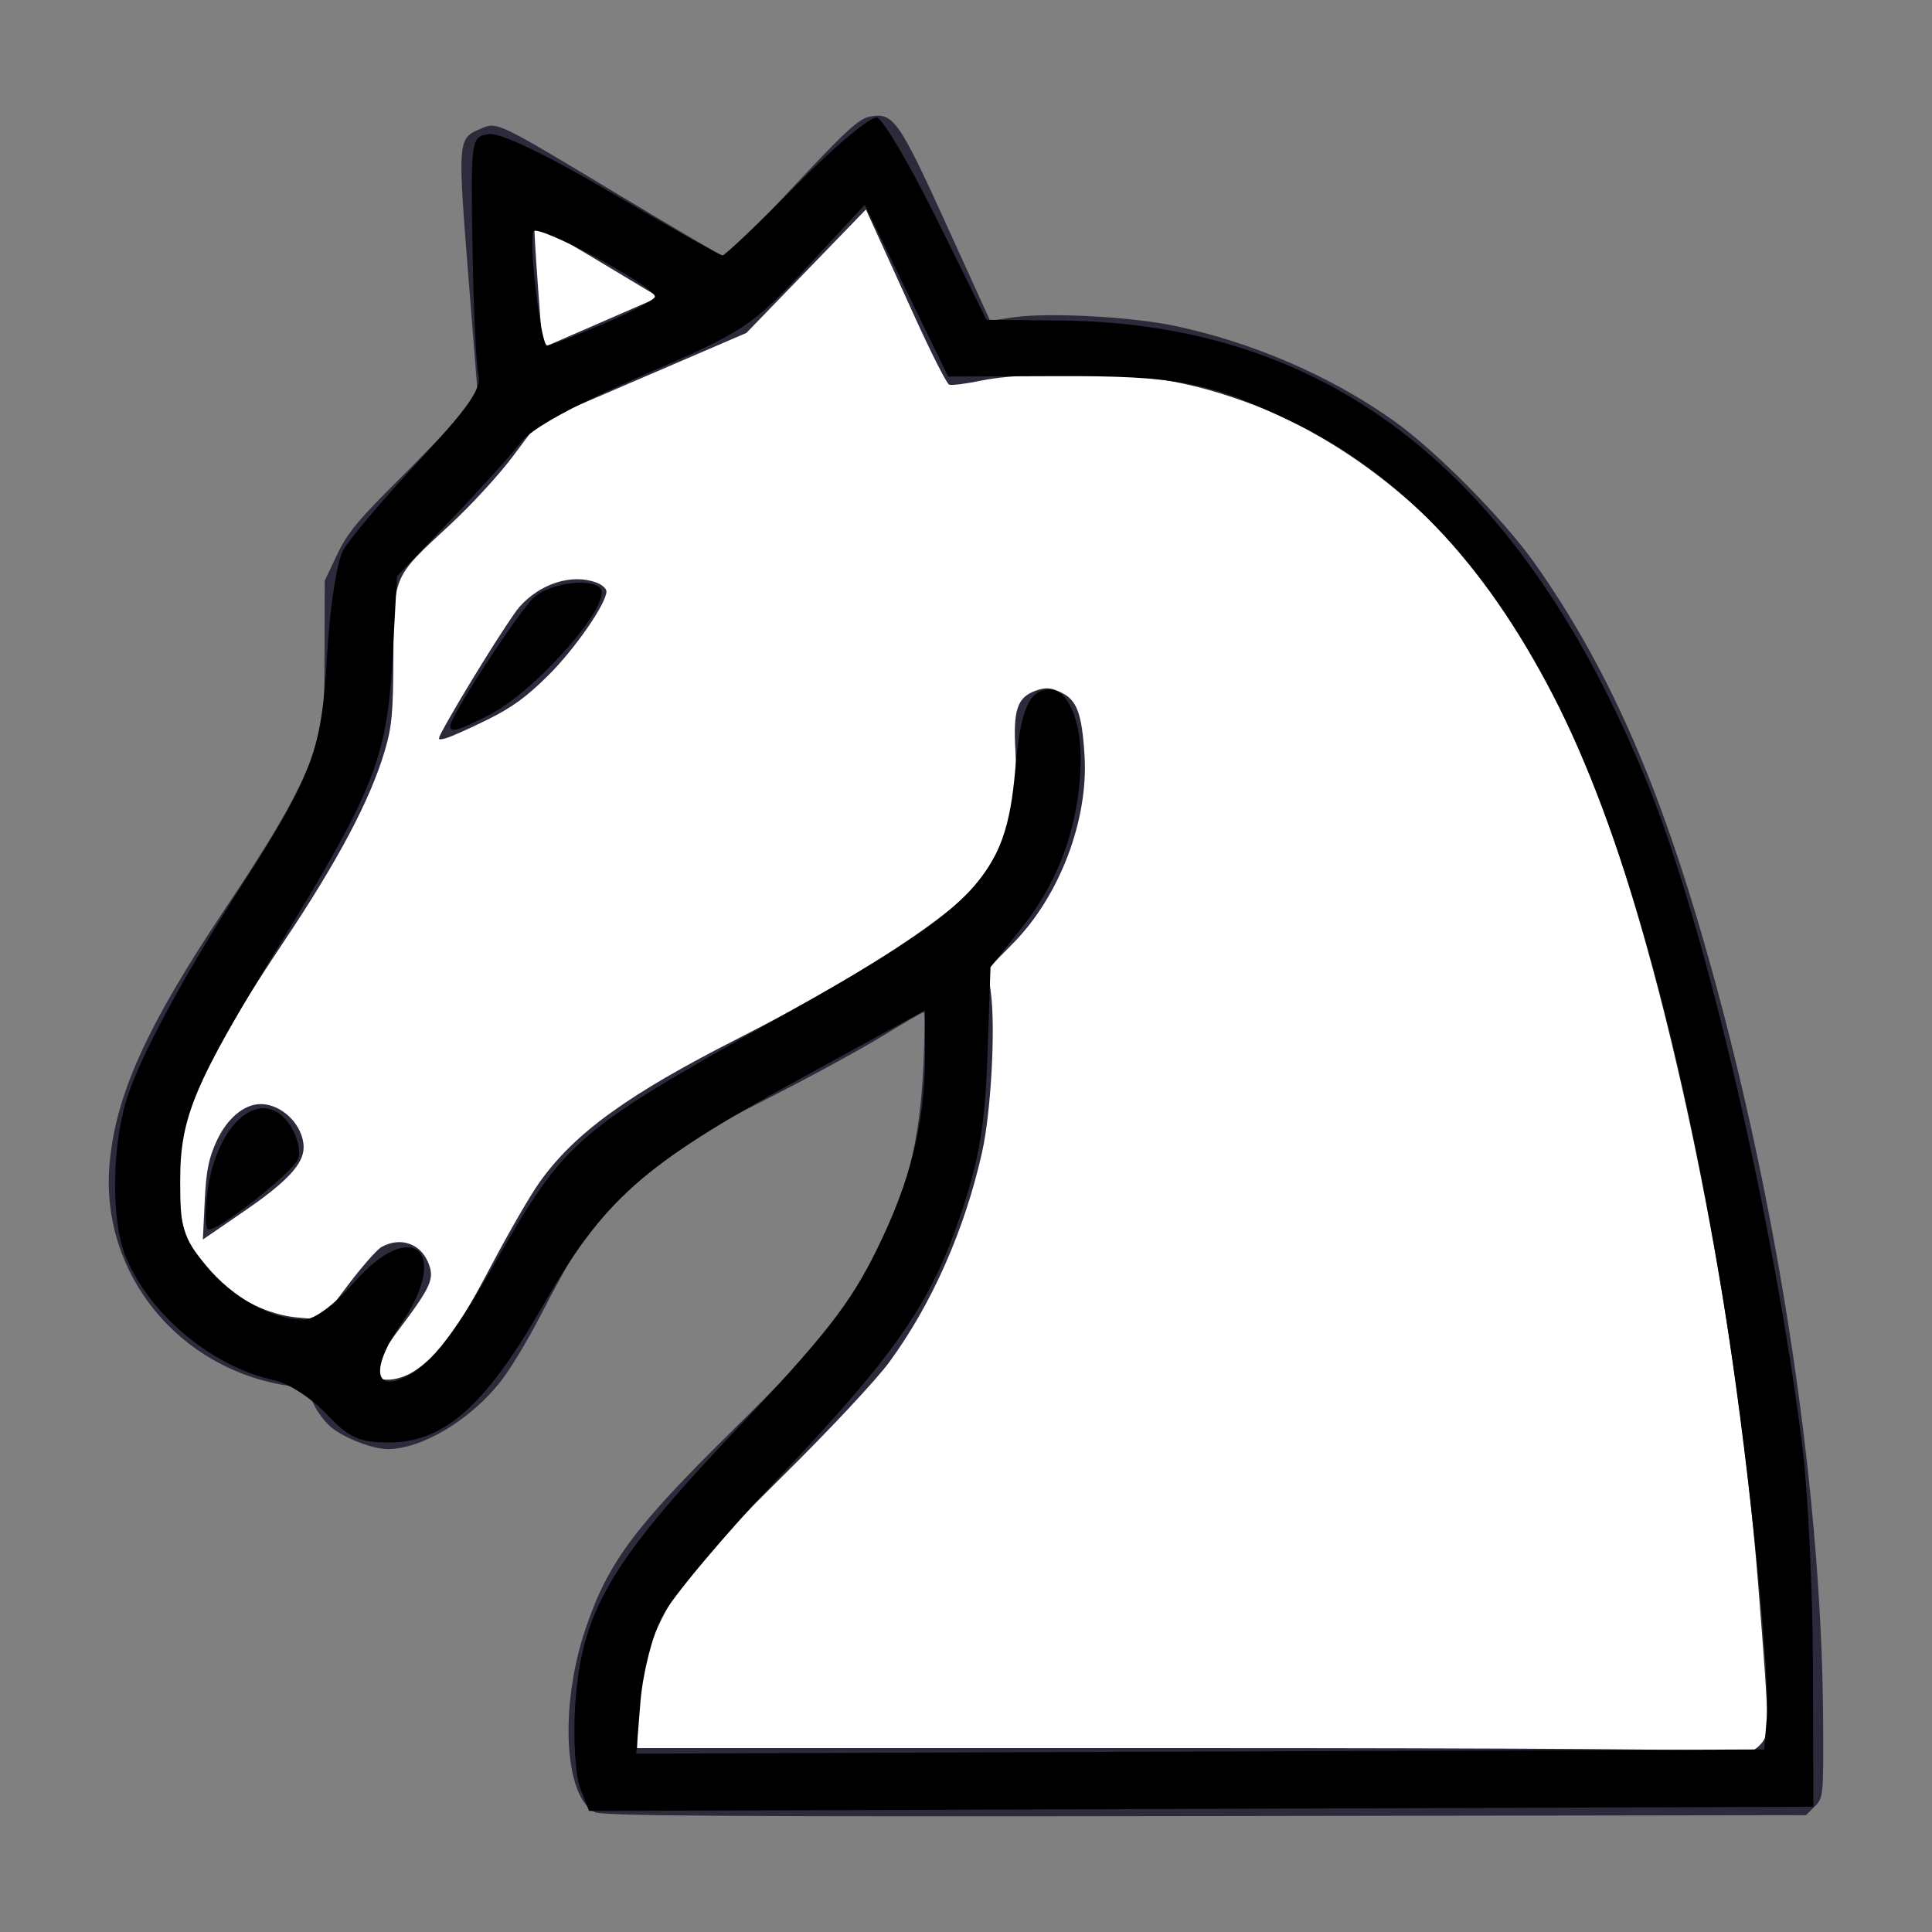 <?xml version="1.0" encoding="UTF-8" standalone="no"?>
<!-- Created with Inkscape (http://www.inkscape.org/) -->

<svg
   xmlns:dc="http://purl.org/dc/elements/1.1/"
   xmlns:cc="http://creativecommons.org/ns#"
   xmlns:rdf="http://www.w3.org/1999/02/22-rdf-syntax-ns#"
   xmlns:svg="http://www.w3.org/2000/svg"
   xmlns="http://www.w3.org/2000/svg"
   xmlns:sodipodi="http://sodipodi.sourceforge.net/DTD/sodipodi-0.dtd"
   xmlns:inkscape="http://www.inkscape.org/namespaces/inkscape"
   version="1.0"
   width="504"
   height="504"
   id="svg2429"
   inkscape:version="0.47 r22583"
   sodipodi:docname="wn.svg">
  <rect width="100%" height="100%" fill="#808080" stroke="none"/>
  <sodipodi:namedview
     pagecolor="#ffffff"
     bordercolor="#666666"
     borderopacity="1"
     objecttolerance="10"
     gridtolerance="10"
     guidetolerance="10"
     inkscape:pageopacity="0"
     inkscape:pageshadow="2"
     inkscape:window-width="1365"
     inkscape:window-height="878"
     id="namedview10"
     showgrid="false"
     inkscape:zoom="0.46825397"
     inkscape:cx="252"
     inkscape:cy="252"
     inkscape:window-x="-8"
     inkscape:window-y="-8"
     inkscape:window-maximized="1"
     inkscape:current-layer="svg2429" />
  <defs
     id="defs2431">
    <inkscape:perspective
       sodipodi:type="inkscape:persp3d"
       inkscape:vp_x="0 : 252 : 1"
       inkscape:vp_y="0 : 1000 : 0"
       inkscape:vp_z="504 : 252 : 1"
       inkscape:persp3d-origin="252 : 168 : 1"
       id="perspective14" />
  </defs>
  <g
     transform="translate(267.693,-489.519)"
     id="layer1">
    <path
       d="M 155.206,472.752 C 147.131,468.72 145.929,444.944 152.783,424.793 C 158.641,407.572 165.4,398.472 191.238,373.02 C 214.516,350.09 220.717,342.542 227.96,328.32 C 236.605,311.346 240.015,297.919 240.923,277.27 C 241.243,269.982 241.265,264.02 240.971,264.02 C 240.676,264.02 235.771,266.871 230.071,270.356 C 224.37,273.84 211.536,280.839 201.55,285.909 C 163.651,305.151 157.701,310.801 140.791,343.598 C 137.65,349.692 133.066,357.243 130.604,360.379 C 122.718,370.427 110.04,378.02 101.15,378.02 C 97.356,378.02 90.404,375.408 86.721,372.599 C 85.004,371.29 82.787,368.417 81.794,366.216 C 80.161,362.593 79.551,362.15 75.348,361.531 C 46.642,357.3 26.285,332.327 28.541,304.11 C 29.992,285.969 38.155,267.833 58.683,237.141 C 72.732,216.136 78.442,205.95 82.359,194.901 C 84.389,189.174 84.625,186.623 84.663,170.02 L 84.706,151.52 L 87.945,144.681 C 90.644,138.983 93.484,135.562 104.967,124.181 C 112.547,116.667 120.054,108.585 121.648,106.22 L 124.547,101.92 L 122.352,74.22 C 119.327,36.038 119.32,36.137 125.528,33.527 C 129.757,31.749 129.552,31.65 161.523,50.885 C 176.272,59.759 188.681,67.02 189.1,67.02 C 189.518,67.02 197.419,58.93 206.658,49.042 C 220.578,34.143 224.049,30.952 226.92,30.414 C 233.027,29.268 234.474,31.313 246.904,58.633 L 258.297,83.677 L 264.501,82.768 C 273.41,81.463 295.1,82.614 306.365,84.988 C 326.818,89.299 347.129,98.094 363.571,109.758 C 374.549,117.546 392.229,135.428 400.413,147.02 C 418.099,172.069 430.916,200.104 442.666,239.438 C 462.84,306.978 475.269,385.96 475.599,448.733 C 475.704,468.501 475.656,468.996 473.428,471.233 L 471.151,473.52 L 314.428,473.76 C 190.779,473.95 157.178,473.737 155.206,472.752 L 155.206,472.752 z"
       transform="translate(-267.693,489.519)"
       id="path2452"
       style="fill:#2B2B3C" />
    <path
       d="M 155.791,67.859 C 146.944,62.546 139.579,58.322 139.424,58.474 C 139.27,58.626 139.681,65.945 140.338,74.739 L 141.534,90.728 L 156.705,84.124 L 171.876,77.52 L 155.791,67.859 z"
       transform="translate(-267.693,489.519)"
       id="path2390"
       style="fill:#ffffff" />
    <path
       d="M 458.844,455.472 C 461.732,452.585 461.731,452.461 458.625,413.02 C 452.822,339.337 434.853,252.628 415.002,202.52 C 409.189,187.845 398.107,166.868 390.438,156.02 C 373.977,132.734 349.508,113.665 324.625,104.728 C 309.695,99.366 298.137,97.513 280.206,97.605 C 269.489,97.66 261.09,98.234 256.241,99.241 C 252.136,100.095 248.254,100.592 247.616,100.347 C 246.977,100.102 242.945,92.165 238.657,82.711 C 234.368,73.256 229.741,63.074 228.375,60.086 L 225.89,54.651 L 210.298,70.753 L 194.706,86.854 L 167.541,98.545 L 140.375,110.235 L 133.825,119.007 C 130.222,123.831 122.755,131.949 117.231,137.046 C 102.401,150.731 102.72,149.987 102.634,171.02 C 102.572,186.082 102.251,189.565 100.331,196.02 C 96.544,208.746 88.11,224.641 73.801,246.02 C 58.104,269.471 49.938,285.063 47.606,296.032 C 45.624,305.355 46.207,317 48.964,323.142 C 53.832,333.987 65.795,342.59 77.532,343.686 L 83.953,344.286 L 90.651,335.403 C 94.335,330.517 98.329,325.973 99.527,325.305 C 104.373,322.604 109.588,324.32 111.684,329.305 C 113.448,333.501 112.57,335.522 104.075,346.828 C 100.229,351.947 97.226,356.897 97.402,357.828 C 97.982,360.891 104.196,360.534 108.838,357.171 C 115.265,352.516 119.551,346.513 128.267,329.958 C 132.738,321.467 138.351,311.778 140.74,308.426 C 149.914,295.557 163.746,285.539 192.55,270.9 C 220.89,256.498 245.953,240.515 253.349,232.129 C 262.07,222.241 265.767,210.708 264.902,196.086 C 264.254,185.133 265.362,181.858 270.296,180.138 C 272.8,179.265 274.125,179.362 276.757,180.611 C 280.938,182.595 282.231,186.042 282.923,197.052 C 283.978,213.855 276.451,233.697 264.352,246.007 L 257.706,252.768 L 258.511,259.144 C 259.71,268.637 258.507,290.232 256.206,300.52 C 251.671,320.796 243.138,340.106 231.968,355.363 C 228.656,359.887 216.304,373.095 204.233,385.02 C 182.701,406.291 176.475,413.822 171.579,424.517 C 168.463,431.322 166.246,441.78 166.223,449.77 L 166.206,456.02 L 307.647,456.02 C 400.862,456.02 449.299,456.361 449.706,457.02 C 450.915,458.977 456.242,458.075 458.844,455.472 L 458.844,455.472 z"
       transform="translate(-267.693,489.519)"
       id="path2384"
       style="fill:#ffffff" />
    <path
       d="M 115.279,190.865 C 119.803,182.342 132.847,161.359 135.498,158.34 C 140.891,152.198 149.249,149.565 155.641,151.995 C 157.052,152.532 158.206,153.554 158.206,154.268 C 158.206,157.383 150.096,169.129 143.181,176.03 C 137.472,181.727 133.609,184.552 127.181,187.729 C 122.52,190.032 117.655,192.208 116.37,192.563 C 114.185,193.167 114.115,193.058 115.279,190.865 z"
       transform="translate(-267.693,489.519)"
       id="path2388"
       style="fill:#2B2B3C" />
    <path
       d="M 53.403,313.38 C 53.784,305.455 54.416,302.24 56.477,297.739 C 59.205,291.78 63.654,288.031 68.006,288.024 C 73.633,288.015 79.206,293.636 79.206,299.322 C 79.206,303.634 74.893,308.274 63.814,315.879 L 52.922,323.355 L 53.403,313.38 z"
       transform="translate(-267.693,489.519)"
       id="path2386"
       style="fill:#2B2B3C" />
  </g>
  <path
     style="fill:#000000"
     d="m 151.378,466.534 c -1.259,-3.238 -1.871,-12.721 -1.36,-21.074 1.521,-24.85 8.855,-37.501 42.032,-72.509 23.133,-24.409 29.718,-32.834 36.617,-46.846 8.966,-18.212 12.656,-33.174 12.656,-51.318 l 0,-11.227 -33.301,18.246 c -40.531,22.207 -50.467,31.032 -66.611,59.163 -14.805,25.799 -25.58,35.323 -39.962,35.323 -7.808,0 -10.37,-1.166 -16.242,-7.391 -3.834,-4.065 -9.919,-8.026 -13.521,-8.803 -16.258,-3.506 -32.491,-16.945 -38.851,-32.167 -3.988,-9.544 -3.698,-29.795 0.607,-42.43 3.811,-11.185 14.781,-31.374 29.653,-54.576 18.49,-28.846 20.801,-35.054 22.204,-59.649 0.729,-12.771 2.556,-24.722 4.245,-27.763 1.631,-2.936 10.487,-13.394 19.681,-23.239 12.811,-13.719 16.456,-18.957 15.605,-22.424 -0.611,-2.488 -1.318,-17.497 -1.572,-33.354 -0.453,-28.381 -0.386,-28.841 4.316,-29.509 2.984,-0.424 15.075,5.388 32.213,15.483 15.09,8.889 27.991,16.162 28.668,16.162 0.677,0 9.384,-8.283 19.349,-18.406 9.965,-10.123 19.421,-18.022 21.013,-17.553 1.592,0.469 8.661,12.531 15.709,26.804 l 12.814,25.952 19.22,0.181 c 70.675,0.666 120.54,40.063 153.383,121.184 15.001,37.051 32.856,113.633 40.233,172.567 1.47,11.746 2.715,37.693 2.766,57.661 l 0.092,36.305 -159.683,0.548 -159.683,0.547 -2.289,-5.886 7e-5,0 z M 460.904,448.02 C 461.889,435.978 455.637,376.416 449.341,337.851 438.274,270.072 422.938,215.779 405.149,181.4 386.988,146.303 364.927,123.306 336.302,109.632 315.445,99.67 306.724,98.009 275.832,98.121 L 247.342,98.223 236.456,75.834 225.571,53.444 210.489,69.675 c -14.43,15.529 -16.277,16.748 -42.742,28.21 -18.078,7.829 -29.149,13.924 -31.956,17.591 -2.363,3.087 -10.577,12.183 -18.255,20.215 l -13.959,14.602 -1.218,21.848 c -1.427,25.583 -4.847,34.208 -29.534,74.483 -22.238,36.279 -25.795,44.735 -25.82,61.376 -0.019,12.512 0.669,14.766 6.76,22.155 6.925,8.402 17.213,14.103 25.449,14.103 2.788,0 7.98,-3.835 13.162,-9.722 15.163,-17.226 25.334,-8.2 12.227,10.851 -7.024,10.209 -7.288,16.908 -0.573,14.534 7.29,-2.578 13.434,-10.058 25.24,-30.727 18.099,-31.689 20.995,-34.199 72.766,-63.087 53.466,-29.834 60.32,-36.972 62.822,-65.427 1.373,-15.614 3.545,-20.71 8.88,-20.83 4.644,-0.105 8.161,7.603 8.161,17.885 0,16.153 -5.248,31.487 -14.997,43.82 l -8.507,10.763 -0.802,23.012 c -0.627,17.97 -2.107,26.921 -6.756,40.849 -7.92,23.73 -16.846,36.696 -47.739,69.34 -14.251,15.059 -27.945,31.368 -30.432,36.242 -2.519,4.937 -4.998,14.808 -5.599,22.287 l -1.078,13.425 147.116,-0.549 147.116,-0.549 0.684,-8.356 0,0 z M 157.5,84.469 c 7.341,-3.116 13.347,-6.301 13.347,-7.077 0,-2.689 -30.966,-19.268 -31.732,-16.989 -1.185,3.526 1.992,29.718 3.605,29.725 0.787,0.003 7.438,-2.543 14.779,-5.659 z"
     id="path2820" />
  <path
     style="fill:#000000"
     d="m 117.458,189.375 c 0,-2.517 17.994,-30.117 21.894,-33.583 4.101,-3.644 14.484,-5.088 17.183,-2.389 3.632,3.632 -16.518,26.759 -28.752,33.001 -8.382,4.276 -10.325,4.835 -10.325,2.971 z"
     id="path2822" />
  <path
     style="fill:#000000"
     d="m 54.18,310.622 c 2.466,-18.258 14.498,-27.741 21.547,-16.983 1.863,2.843 2.785,6.737 2.05,8.654 -1.332,3.47 -20.305,18.473 -23.362,18.473 -0.883,0 -0.989,-4.565 -0.235,-10.144 z"
     id="path2824" />
</svg>
